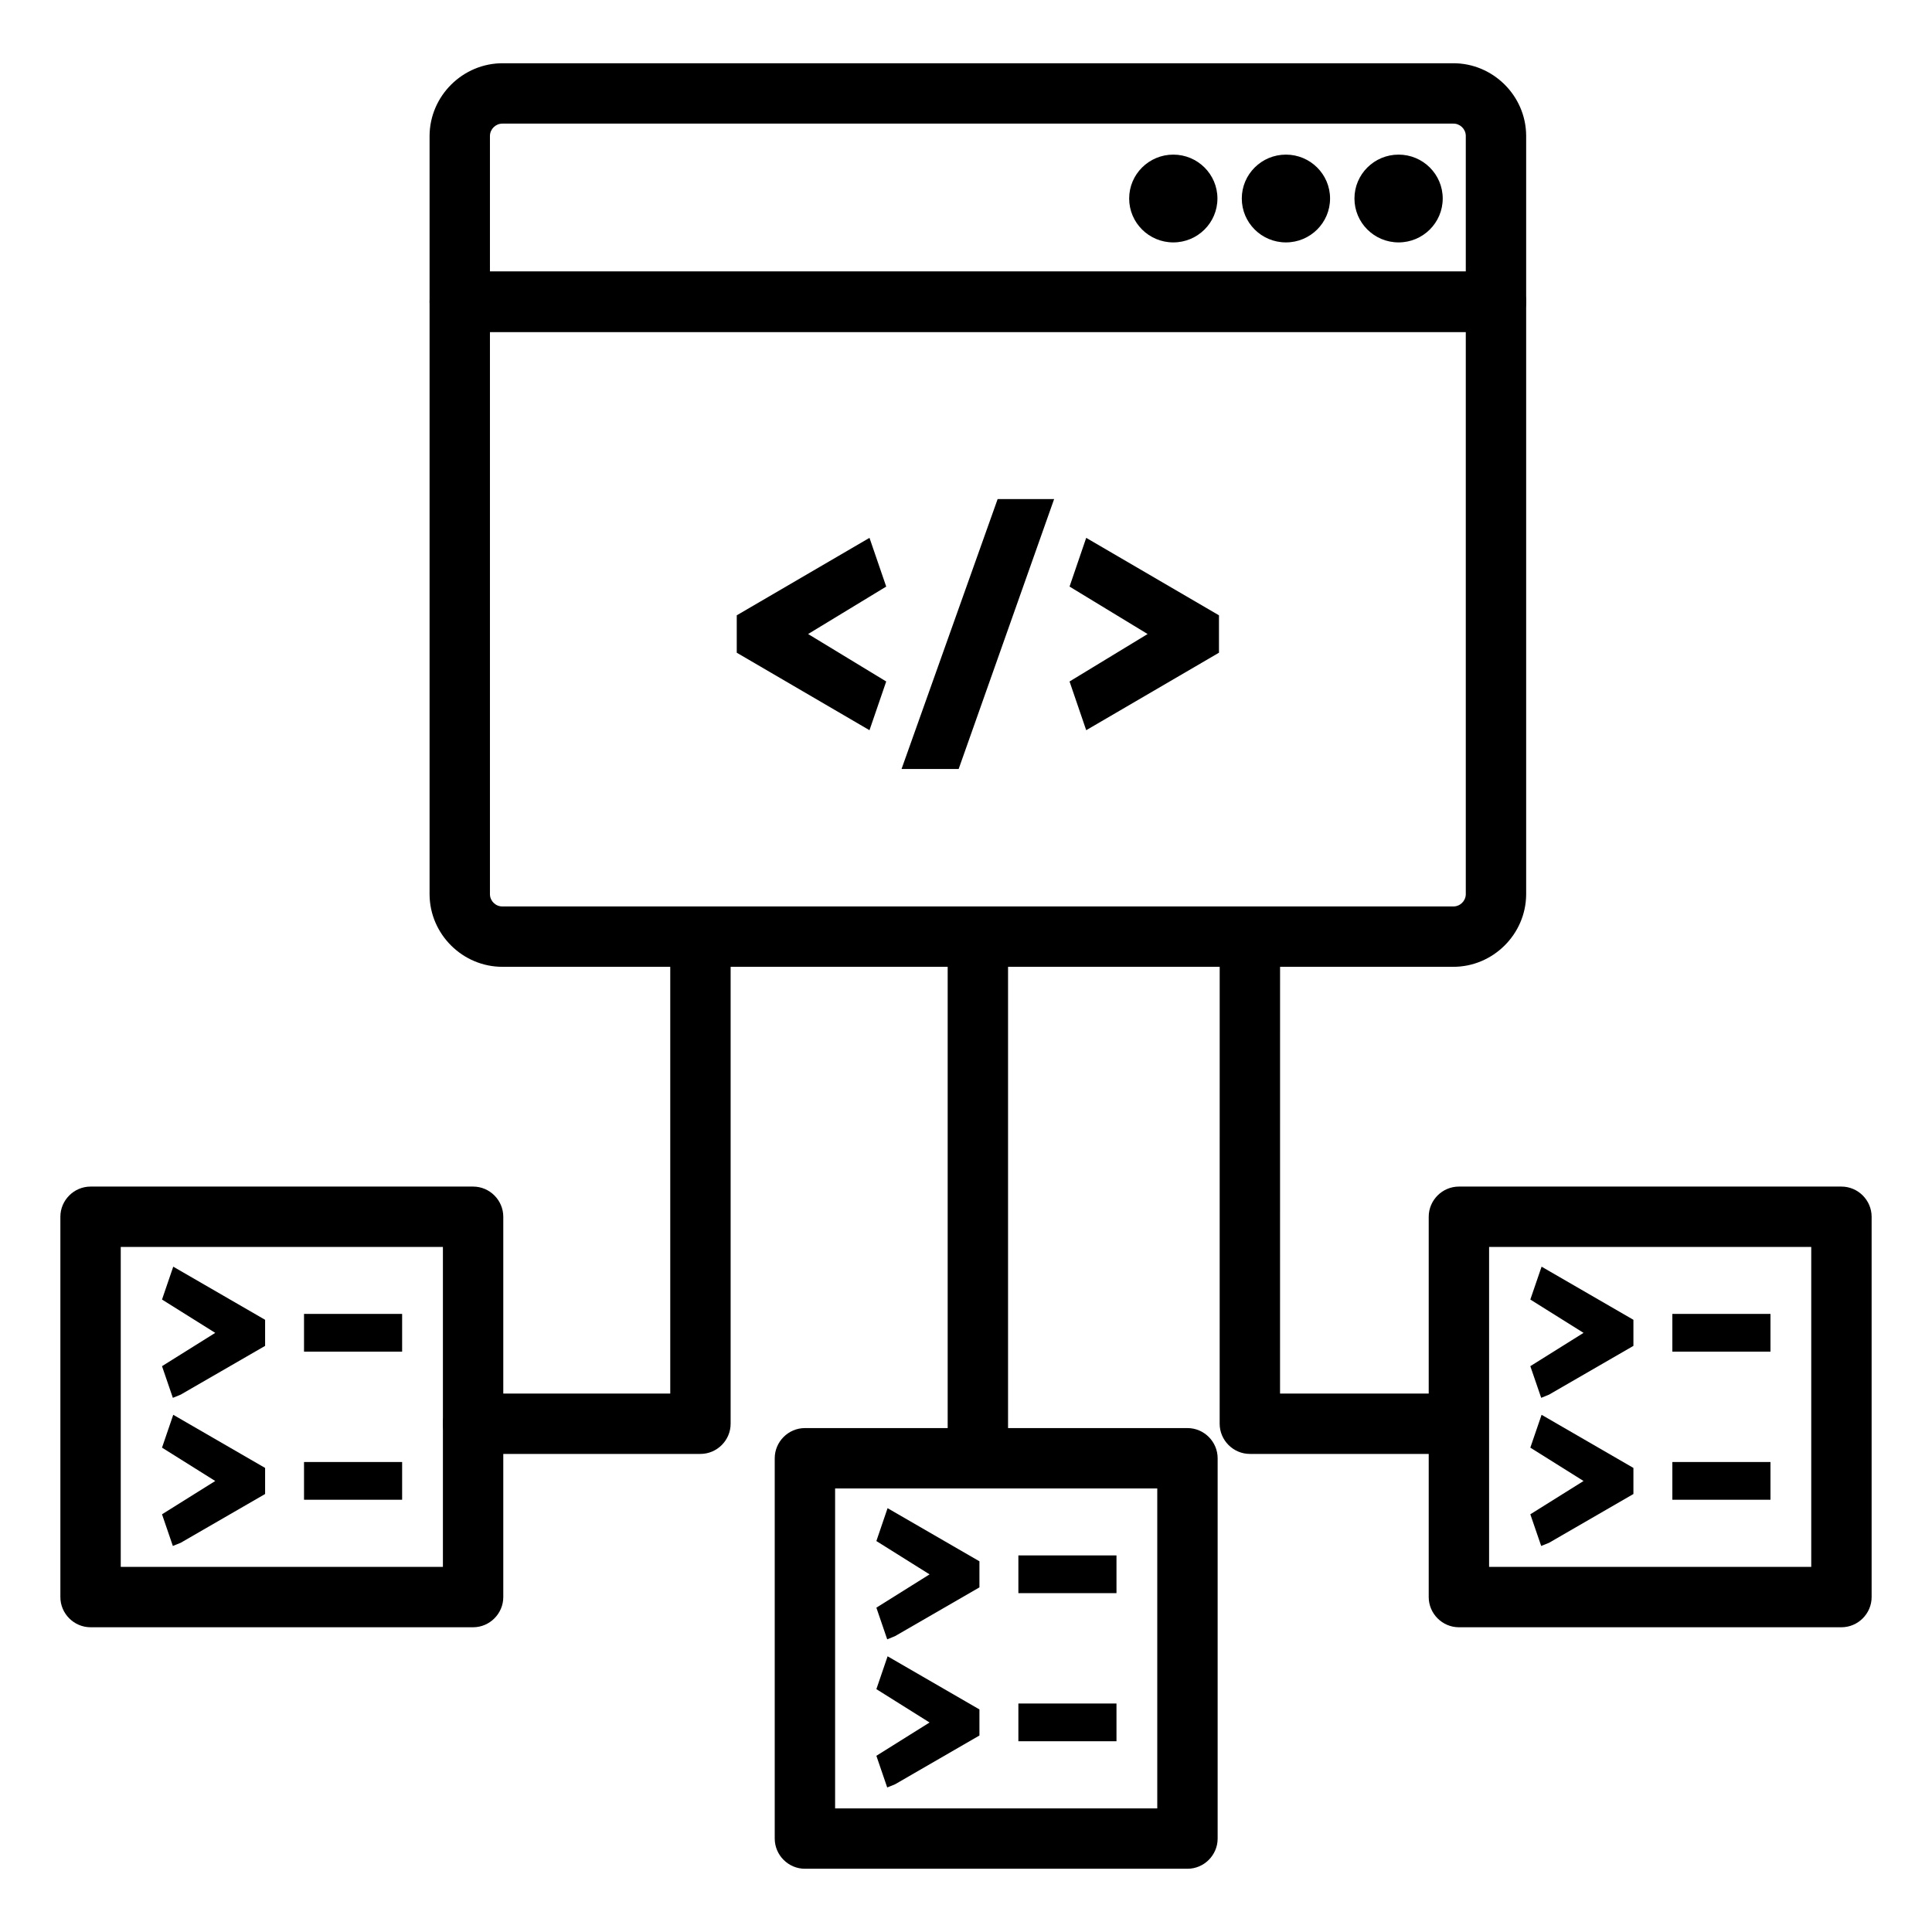 <?xml version="1.0" encoding="UTF-8" standalone="no"?>
<!DOCTYPE svg PUBLIC "-//W3C//DTD SVG 1.1//EN" "http://www.w3.org/Graphics/SVG/1.1/DTD/svg11.dtd">
<svg width="100%" height="100%" viewBox="0 0 64 64" version="1.1" xmlns="http://www.w3.org/2000/svg" xmlns:xlink="http://www.w3.org/1999/xlink" xml:space="preserve" xmlns:serif="http://www.serif.com/" style="fill-rule:evenodd;clip-rule:evenodd;stroke-linejoin:round;stroke-miterlimit:2;">
    <g transform="matrix(1,0,0,1,-3.55271e-15,0.095)">
        <path d="M48.134,31.932L16.651,31.932C15.331,31.937 14.239,30.858 14.23,29.538L14.23,9.901C14.23,9.353 14.681,8.901 15.23,8.901L49.556,8.901C50.104,8.901 50.556,9.353 50.556,9.901L50.556,29.538C50.546,30.858 49.454,31.937 48.134,31.932ZM16.23,10.901L16.23,29.538C16.238,29.761 16.428,29.939 16.651,29.932L48.134,29.932C48.358,29.939 48.547,29.761 48.556,29.538L48.556,10.901L16.23,10.901Z" style="fill-rule:nonzero;"/>
        <path d="M49.556,10.901L15.23,10.901C14.681,10.901 14.23,10.45 14.23,9.902L14.23,4.401C14.239,3.077 15.335,1.994 16.66,2L48.134,2C49.454,1.994 50.546,3.073 50.556,4.393L50.556,9.902C50.556,10.45 50.104,10.901 49.556,10.901ZM16.23,8.901L48.556,8.901L48.556,4.393C48.547,4.169 48.357,3.993 48.134,4L16.66,4C16.654,4 16.648,4 16.642,4C16.42,4 16.236,4.179 16.23,4.401L16.23,8.901Z" style="fill-rule:nonzero;"/>
        <ellipse cx="46.33" cy="6.481" rx="1.462" ry="1.454"/>
        <ellipse cx="42.598" cy="6.481" rx="1.462" ry="1.454"/>
        <ellipse cx="38.867" cy="6.481" rx="1.462" ry="1.454"/>
        <path d="M26.77,20.908L29.357,19.336L28.803,17.722L24.406,20.288L24.406,21.527L28.803,24.094L29.357,22.48L26.77,20.908Z" style="fill-rule:nonzero;"/>
        <path d="M33.048,16.438L29.865,25.378L31.757,25.378L34.919,16.438L33.048,16.438Z" style="fill-rule:nonzero;"/>
        <path d="M35.982,17.722L35.43,19.336L38.016,20.908L35.43,22.48L35.982,24.094L40.38,21.527L40.38,20.288L35.982,17.722Z" style="fill-rule:nonzero;"/>
        <path d="M47.934,48.068L41.403,48.068C40.855,48.068 40.403,47.617 40.403,47.068L40.404,31.082C40.404,30.533 40.855,30.082 41.404,30.082L41.404,30.082C41.953,30.082 42.404,30.533 42.404,31.082L42.403,46.068L47.934,46.068C48.483,46.068 48.934,46.52 48.934,47.068C48.934,47.617 48.483,48.068 47.934,48.068L47.934,48.068Z" style="fill-rule:nonzero;"/>
        <path d="M23.203,48.068L15.672,48.068C15.124,48.068 14.672,47.617 14.672,47.068C14.672,46.52 15.124,46.068 15.672,46.068L22.203,46.068L22.203,31.082C22.203,30.533 22.654,30.082 23.203,30.082C23.751,30.082 24.203,30.533 24.203,31.082L24.203,47.068C24.203,47.617 23.752,48.068 23.203,48.068L23.203,48.068Z" style="fill-rule:nonzero;"/>
        <path d="M32.393,48.298L32.392,48.298C31.844,48.298 31.393,47.847 31.393,47.298L31.393,31.223C31.393,30.674 31.844,30.223 32.393,30.223C32.941,30.223 33.393,30.674 33.393,31.223L33.393,47.298C33.393,47.847 32.941,48.298 32.393,48.298Z" style="fill-rule:nonzero;"/>
        <path d="M15.673,53.81L3,53.81C2.451,53.81 2,53.358 2,52.81L2,40.212C2,39.663 2.451,39.212 3,39.212L15.673,39.212C16.221,39.212 16.672,39.663 16.672,40.212L16.672,52.81C16.672,53.358 16.221,53.81 15.673,53.81ZM4,51.81L14.672,51.81L14.672,41.212L4,41.212L4,51.81Z" style="fill-rule:nonzero;"/>
        <path d="M39.337,61.81L26.663,61.81C26.115,61.81 25.664,61.358 25.664,60.81L25.664,48.212C25.664,47.663 26.115,47.212 26.663,47.212L39.337,47.212C39.885,47.212 40.336,47.663 40.336,48.212L40.336,60.81C40.336,61.358 39.885,61.81 39.337,61.81ZM27.664,59.81L38.336,59.81L38.336,49.212L27.664,49.212L27.664,59.81Z" style="fill-rule:nonzero;"/>
        <path d="M61,53.81L48.327,53.81C47.779,53.81 47.328,53.358 47.328,52.81L47.328,40.212C47.328,39.663 47.779,39.212 48.327,39.212L61,39.212C61.549,39.212 62,39.663 62,40.212L62,52.81C62,53.358 61.549,53.81 61,53.81ZM49.328,51.81L60,51.81L60,41.212L49.328,41.212L49.328,51.81Z" style="fill-rule:nonzero;"/>
        <path d="M5.367,42.954L7.13,44.058L5.367,45.161L5.726,46.21L5.986,46.104L8.782,44.489L8.782,43.625L5.739,41.865L5.367,42.954Z" style="fill-rule:nonzero;"/>
        <rect x="10.071" y="43.43" width="3.25" height="1.25"/>
        <path d="M5.367,47.86L7.13,48.965L5.367,50.068L5.726,51.117L5.986,51.012L8.782,49.396L8.782,48.532L5.739,46.772L5.367,47.86Z" style="fill-rule:nonzero;"/>
        <rect x="10.071" y="48.336" width="3.25" height="1.25"/>
        <path d="M29.031,50.954L30.793,52.058L29.031,53.161L29.39,54.21L29.65,54.104L32.445,52.489L32.445,51.625L29.402,49.865L29.031,50.954Z" style="fill-rule:nonzero;"/>
        <rect x="33.735" y="51.43" width="3.25" height="1.25"/>
        <path d="M29.031,55.86L30.793,56.965L29.031,58.068L29.39,59.117L29.65,59.012L32.445,57.396L32.445,56.532L29.403,54.772L29.031,55.86Z" style="fill-rule:nonzero;"/>
        <rect x="33.735" y="56.336" width="3.25" height="1.25"/>
        <path d="M50.694,42.954L52.457,44.058L50.694,45.161L51.054,46.21L51.314,46.104L54.109,44.489L54.109,43.625L51.067,41.865L50.694,42.954Z" style="fill-rule:nonzero;"/>
        <rect x="55.399" y="43.43" width="3.25" height="1.25"/>
        <path d="M50.694,47.86L52.457,48.965L50.694,50.068L51.054,51.117L51.314,51.012L54.109,49.396L54.109,48.532L51.067,46.772L50.694,47.86Z" style="fill-rule:nonzero;"/>
        <rect x="55.399" y="48.336" width="3.25" height="1.25"/>
    </g>
</svg>
